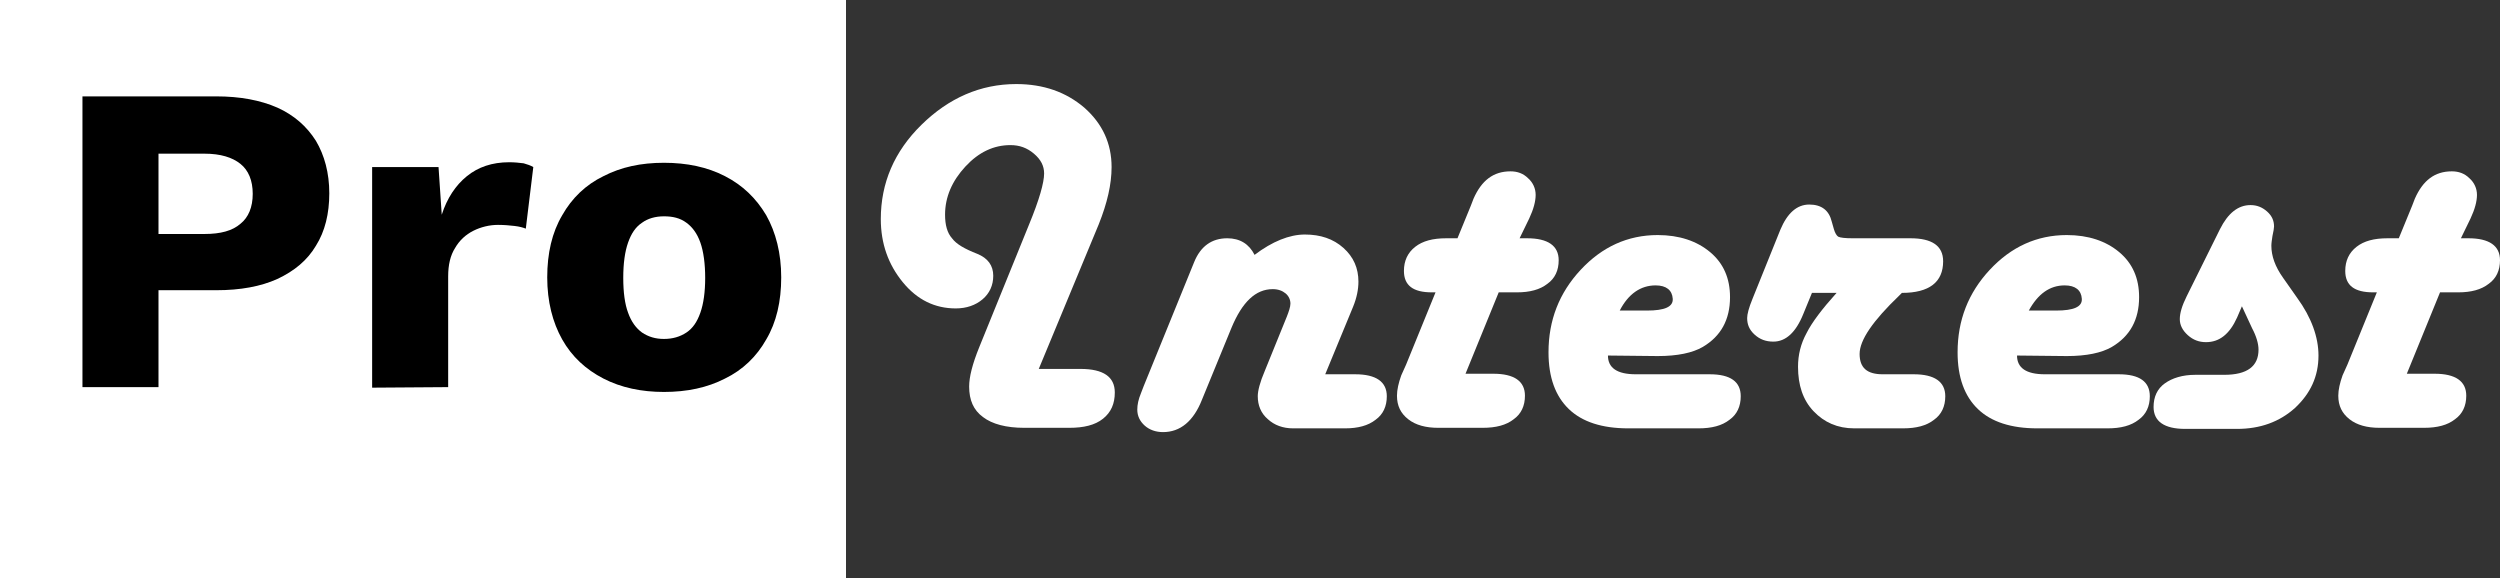 <?xml version="1.0" encoding="utf-8"?>
<!-- Generator: Adobe Illustrator 25.4.1, SVG Export Plug-In . SVG Version: 6.00 Build 0)  -->
<svg version="1.1" id="Layer_1" xmlns="http://www.w3.org/2000/svg" xmlns:xlink="http://www.w3.org/1999/xlink" x="0px" y="0px"
	 viewBox="0 0 466.9 108" style="enable-background:new 0 0 466.9 108;" xml:space="preserve">
<rect x="0" y="0" width="466.9" height="108" fill="#808080" stroke="none"/>
<style type="text/css">
	.st0{fill:#FFFFFF;}
	.st1{fill:#333333;}
</style>
<g>
	<rect class="st0" width="158" height="108"/>
	<rect x="158" class="st1" width="308.9" height="108"/>
	<g>
		<path d="M40.4,18c4.4,0,8.2,0.7,11.4,2.1c3.1,1.4,5.5,3.5,7.2,6.2c1.6,2.7,2.5,6,2.5,9.8s-0.8,7.1-2.5,9.8c-1.6,2.7-4,4.7-7.2,6.2
			c-3.1,1.4-6.9,2.1-11.4,2.1H29.6v18.1H15.4V18H40.4z M38.2,43.7c3,0,5.2-0.6,6.7-1.9c1.5-1.2,2.3-3.1,2.3-5.6s-0.8-4.4-2.3-5.6
			s-3.7-1.9-6.7-1.9h-8.6v15H38.2z"/>
		<path d="M69.5,72.4V31.2h12.4l0.6,8.9c1-3.1,2.6-5.5,4.7-7.2s4.7-2.6,7.9-2.6c1,0,1.9,0.1,2.7,0.2c0.7,0.2,1.3,0.4,1.8,0.7
			l-1.4,11.5c-0.5-0.2-1.2-0.4-2.1-0.5S94.2,42,93,42c-1.6,0-3.2,0.4-4.6,1.1c-1.4,0.7-2.6,1.8-3.4,3.2c-0.9,1.4-1.3,3.2-1.3,5.3
			v20.7L69.5,72.4L69.5,72.4z"/>
		<path d="M124,30.4c4.3,0,8.1,0.8,11.4,2.5c3.3,1.7,5.8,4.1,7.7,7.3c1.8,3.2,2.8,7.1,2.8,11.6s-0.9,8.4-2.8,11.6
			c-1.8,3.2-4.4,5.7-7.7,7.3c-3.3,1.7-7.1,2.5-11.4,2.5c-4.2,0-8-0.8-11.3-2.5s-5.9-4.1-7.7-7.3c-1.8-3.2-2.8-7.1-2.8-11.6
			s0.9-8.4,2.8-11.6c1.8-3.2,4.4-5.7,7.7-7.3C116,31.2,119.7,30.4,124,30.4z M124,40.4c-1.6,0-3,0.4-4.1,1.2c-1.2,0.8-2,2-2.6,3.7
			s-0.9,3.9-0.9,6.6s0.3,4.9,0.9,6.5c0.6,1.7,1.5,2.9,2.6,3.7c1.2,0.8,2.5,1.2,4.1,1.2s3-0.4,4.2-1.2s2-2,2.6-3.7s0.9-3.9,0.9-6.5
			s-0.3-4.9-0.9-6.6c-0.6-1.7-1.5-2.9-2.6-3.7C127,40.7,125.6,40.4,124,40.4z"/>
	</g>
	<g>
		<path class="st0" d="M194,68.9h7.8c4.3,0,6.4,1.5,6.4,4.4c0,2.1-0.7,3.7-2.2,4.9c-1.5,1.2-3.6,1.7-6.3,1.7h-8.4
			c-3.4,0-6-0.7-7.7-2c-1.8-1.3-2.6-3.2-2.6-5.7c0-1.8,0.6-4.2,1.9-7.4l9.3-22.9c1.9-4.6,2.8-7.8,2.8-9.5c0-1.4-0.6-2.6-1.9-3.7
			c-1.3-1.1-2.7-1.6-4.4-1.6c-3.1,0-5.9,1.3-8.4,4s-3.8,5.7-3.8,9c0,1.9,0.4,3.4,1.3,4.4c0.8,1.1,2.4,2,4.7,2.9c2,0.8,3,2.2,3,4.1
			c0,1.8-0.7,3.3-2,4.4s-3,1.7-5,1.7c-3.9,0-7.2-1.6-9.9-4.9s-4.1-7.2-4.1-11.8c0-6.7,2.5-12.6,7.6-17.6s11-7.6,17.7-7.6
			c5.1,0,9.3,1.5,12.7,4.4c3.4,3,5.1,6.7,5.1,11.1c0,3.2-0.8,6.7-2.4,10.7L194,68.9z"/>
		<path class="st0" d="M247.5,69.9h5.6c3.9,0,5.9,1.4,5.9,4.1c0,1.9-0.7,3.4-2.1,4.4c-1.4,1.1-3.3,1.6-5.7,1.6h-9.7
			c-1.9,0-3.5-0.6-4.7-1.7c-1.3-1.1-1.9-2.6-1.9-4.3c0-1,0.4-2.6,1.3-4.7l4.1-10.1c0.4-1,0.7-1.9,0.7-2.5c0-0.7-0.3-1.4-0.9-1.9
			c-0.6-0.5-1.4-0.8-2.4-0.8c-3.2,0-5.7,2.4-7.7,7.2l-5.5,13.4c-1.6,4.1-4.1,6.1-7.3,6.1c-1.3,0-2.5-0.4-3.4-1.2
			c-0.9-0.8-1.4-1.8-1.4-3c0-0.9,0.2-1.9,0.7-3.1l0.5-1.3L223,49c1.2-3,3.3-4.5,6.2-4.5c2.4,0,4.1,1.1,5.1,3.1
			c3.3-2.5,6.5-3.8,9.4-3.8s5.3,0.8,7.2,2.5s2.8,3.8,2.8,6.3c0,1.4-0.3,3-1,4.7L247.5,69.9z"/>
		<path class="st0" d="M283.8,44.5h1.4c3.9,0,5.9,1.4,5.9,4.1c0,1.9-0.7,3.4-2.1,4.4c-1.4,1.1-3.3,1.6-5.7,1.6h-3.4l-6.2,15.2h5.2
			c3.9,0,5.9,1.4,5.9,4.1c0,1.9-0.7,3.4-2.1,4.4c-1.4,1.1-3.3,1.6-5.8,1.6h-8.3c-2.3,0-4.2-0.5-5.6-1.6s-2.1-2.5-2.1-4.4
			c0-1.1,0.3-2.4,0.8-3.8l0.9-2l5.5-13.5h-0.7c-3.5,0-5.2-1.3-5.2-4c0-1.9,0.7-3.4,2.1-4.5s3.3-1.6,5.8-1.6h2.1l2.5-6.1l0.5-1.3
			c1.5-3.4,3.7-5.1,6.9-5.1c1.3,0,2.4,0.4,3.3,1.3c0.9,0.8,1.4,1.9,1.4,3.1c0,1.2-0.4,2.7-1.2,4.4L283.8,44.5z"/>
		<path class="st0" d="M300.3,66.4c0,2.3,1.7,3.5,5.2,3.5h13.8c3.9,0,5.8,1.4,5.8,4.1c0,1.9-0.7,3.4-2.1,4.4
			c-1.4,1.1-3.3,1.6-5.8,1.6h-13.1c-4.9,0-8.6-1.2-11.1-3.6s-3.8-5.9-3.8-10.6c0-6,2-11.1,6-15.4s8.8-6.5,14.4-6.5
			c4,0,7.3,1.1,9.8,3.2c2.5,2.1,3.7,4.9,3.7,8.4c0,4.2-1.7,7.3-5.1,9.3c-1.9,1.1-4.7,1.7-8.4,1.7L300.3,66.4L300.3,66.4z M302.5,58
			h5.1c3.3,0,4.9-0.7,4.8-2.2c-0.1-1.6-1.2-2.5-3.2-2.5C306.4,53.3,304.1,54.9,302.5,58z"/>
		<path class="st0" d="M338.4,54.7l-1.6,3.9c-1.4,3.5-3.3,5.2-5.6,5.2c-1.4,0-2.5-0.4-3.5-1.3s-1.4-1.9-1.4-3.1c0-0.7,0.3-1.9,1-3.6
			l5.2-12.9c1.3-3.1,3.1-4.7,5.4-4.7s3.7,1.1,4.2,3.2l0.4,1.4c0.2,0.7,0.5,1.2,0.8,1.4c0.4,0.2,1.3,0.3,2.7,0.3h10.8
			c4,0,6.1,1.4,6.1,4.3c0,3.9-2.6,5.9-7.7,5.9l-0.5,0.5c-4.9,4.7-7.4,8.3-7.4,10.9c0,2.6,1.4,3.8,4.3,3.8h5.8c3.9,0,5.9,1.4,5.9,4.1
			c0,1.9-0.7,3.4-2.1,4.4c-1.4,1.1-3.3,1.6-5.8,1.6h-9.1c-3.1,0-5.6-1.1-7.6-3.2s-2.9-4.9-2.9-8.3c0-2.2,0.5-4.3,1.6-6.3
			c1-2,2.9-4.5,5.6-7.5L338.4,54.7L338.4,54.7z"/>
		<path class="st0" d="M376.7,66.4c0,2.3,1.7,3.5,5.2,3.5h13.8c3.9,0,5.8,1.4,5.8,4.1c0,1.9-0.7,3.4-2.1,4.4
			c-1.4,1.1-3.3,1.6-5.8,1.6h-13.1c-4.9,0-8.6-1.2-11.1-3.6s-3.8-5.9-3.8-10.6c0-6,2-11.1,6-15.4s8.8-6.5,14.4-6.5
			c4,0,7.3,1.1,9.8,3.2c2.5,2.1,3.7,4.9,3.7,8.4c0,4.2-1.7,7.3-5.1,9.3c-1.9,1.1-4.7,1.7-8.4,1.7L376.7,66.4L376.7,66.4z M378.9,58
			h5.1c3.3,0,4.9-0.7,4.8-2.2c-0.1-1.6-1.2-2.5-3.2-2.5C382.8,53.3,380.6,54.9,378.9,58z"/>
		<path class="st0" d="M418.7,57.2l-0.9,2.1c-1.4,3.1-3.3,4.6-5.8,4.6c-1.3,0-2.4-0.4-3.4-1.3c-1-0.9-1.5-1.9-1.5-3s0.4-2.5,1.3-4.3
			l6.2-12.5c1.5-3,3.4-4.5,5.7-4.5c1.2,0,2.2,0.4,3.1,1.2s1.3,1.7,1.3,2.8c0,0.3-0.1,0.9-0.3,1.8c-0.1,0.7-0.2,1.3-0.2,1.8
			c0,1.9,0.7,3.9,2.2,6l2.6,3.7c2.7,3.7,4,7.4,4,10.8c0,3.9-1.5,7.1-4.4,9.8c-2.9,2.6-6.5,3.9-10.8,3.9h-9.7c-3.9,0-5.9-1.4-5.9-4.1
			c0-1.9,0.7-3.4,2.1-4.4s3.3-1.6,5.7-1.6h5.4c4.3,0,6.4-1.6,6.4-4.7c0-1.1-0.4-2.5-1.2-4L418.7,57.2z"/>
		<path class="st0" d="M459.6,44.5h1.4c3.9,0,5.9,1.4,5.9,4.1c0,1.9-0.7,3.4-2.1,4.4c-1.4,1.1-3.3,1.6-5.7,1.6h-3.4l-6.2,15.2h5.2
			c3.9,0,5.9,1.4,5.9,4.1c0,1.9-0.7,3.4-2.1,4.4c-1.4,1.1-3.3,1.6-5.8,1.6h-8.3c-2.3,0-4.2-0.5-5.6-1.6s-2.1-2.5-2.1-4.4
			c0-1.1,0.3-2.4,0.8-3.8l0.9-2l5.5-13.5h-0.7c-3.5,0-5.2-1.3-5.2-4c0-1.9,0.7-3.4,2.1-4.5s3.3-1.6,5.8-1.6h2.1l2.5-6.1l0.5-1.3
			c1.5-3.4,3.7-5.1,6.9-5.1c1.3,0,2.4,0.4,3.3,1.3c0.9,0.8,1.4,1.9,1.4,3.1c0,1.2-0.4,2.7-1.2,4.4L459.6,44.5z"/>
	</g>
</g>
</svg>
